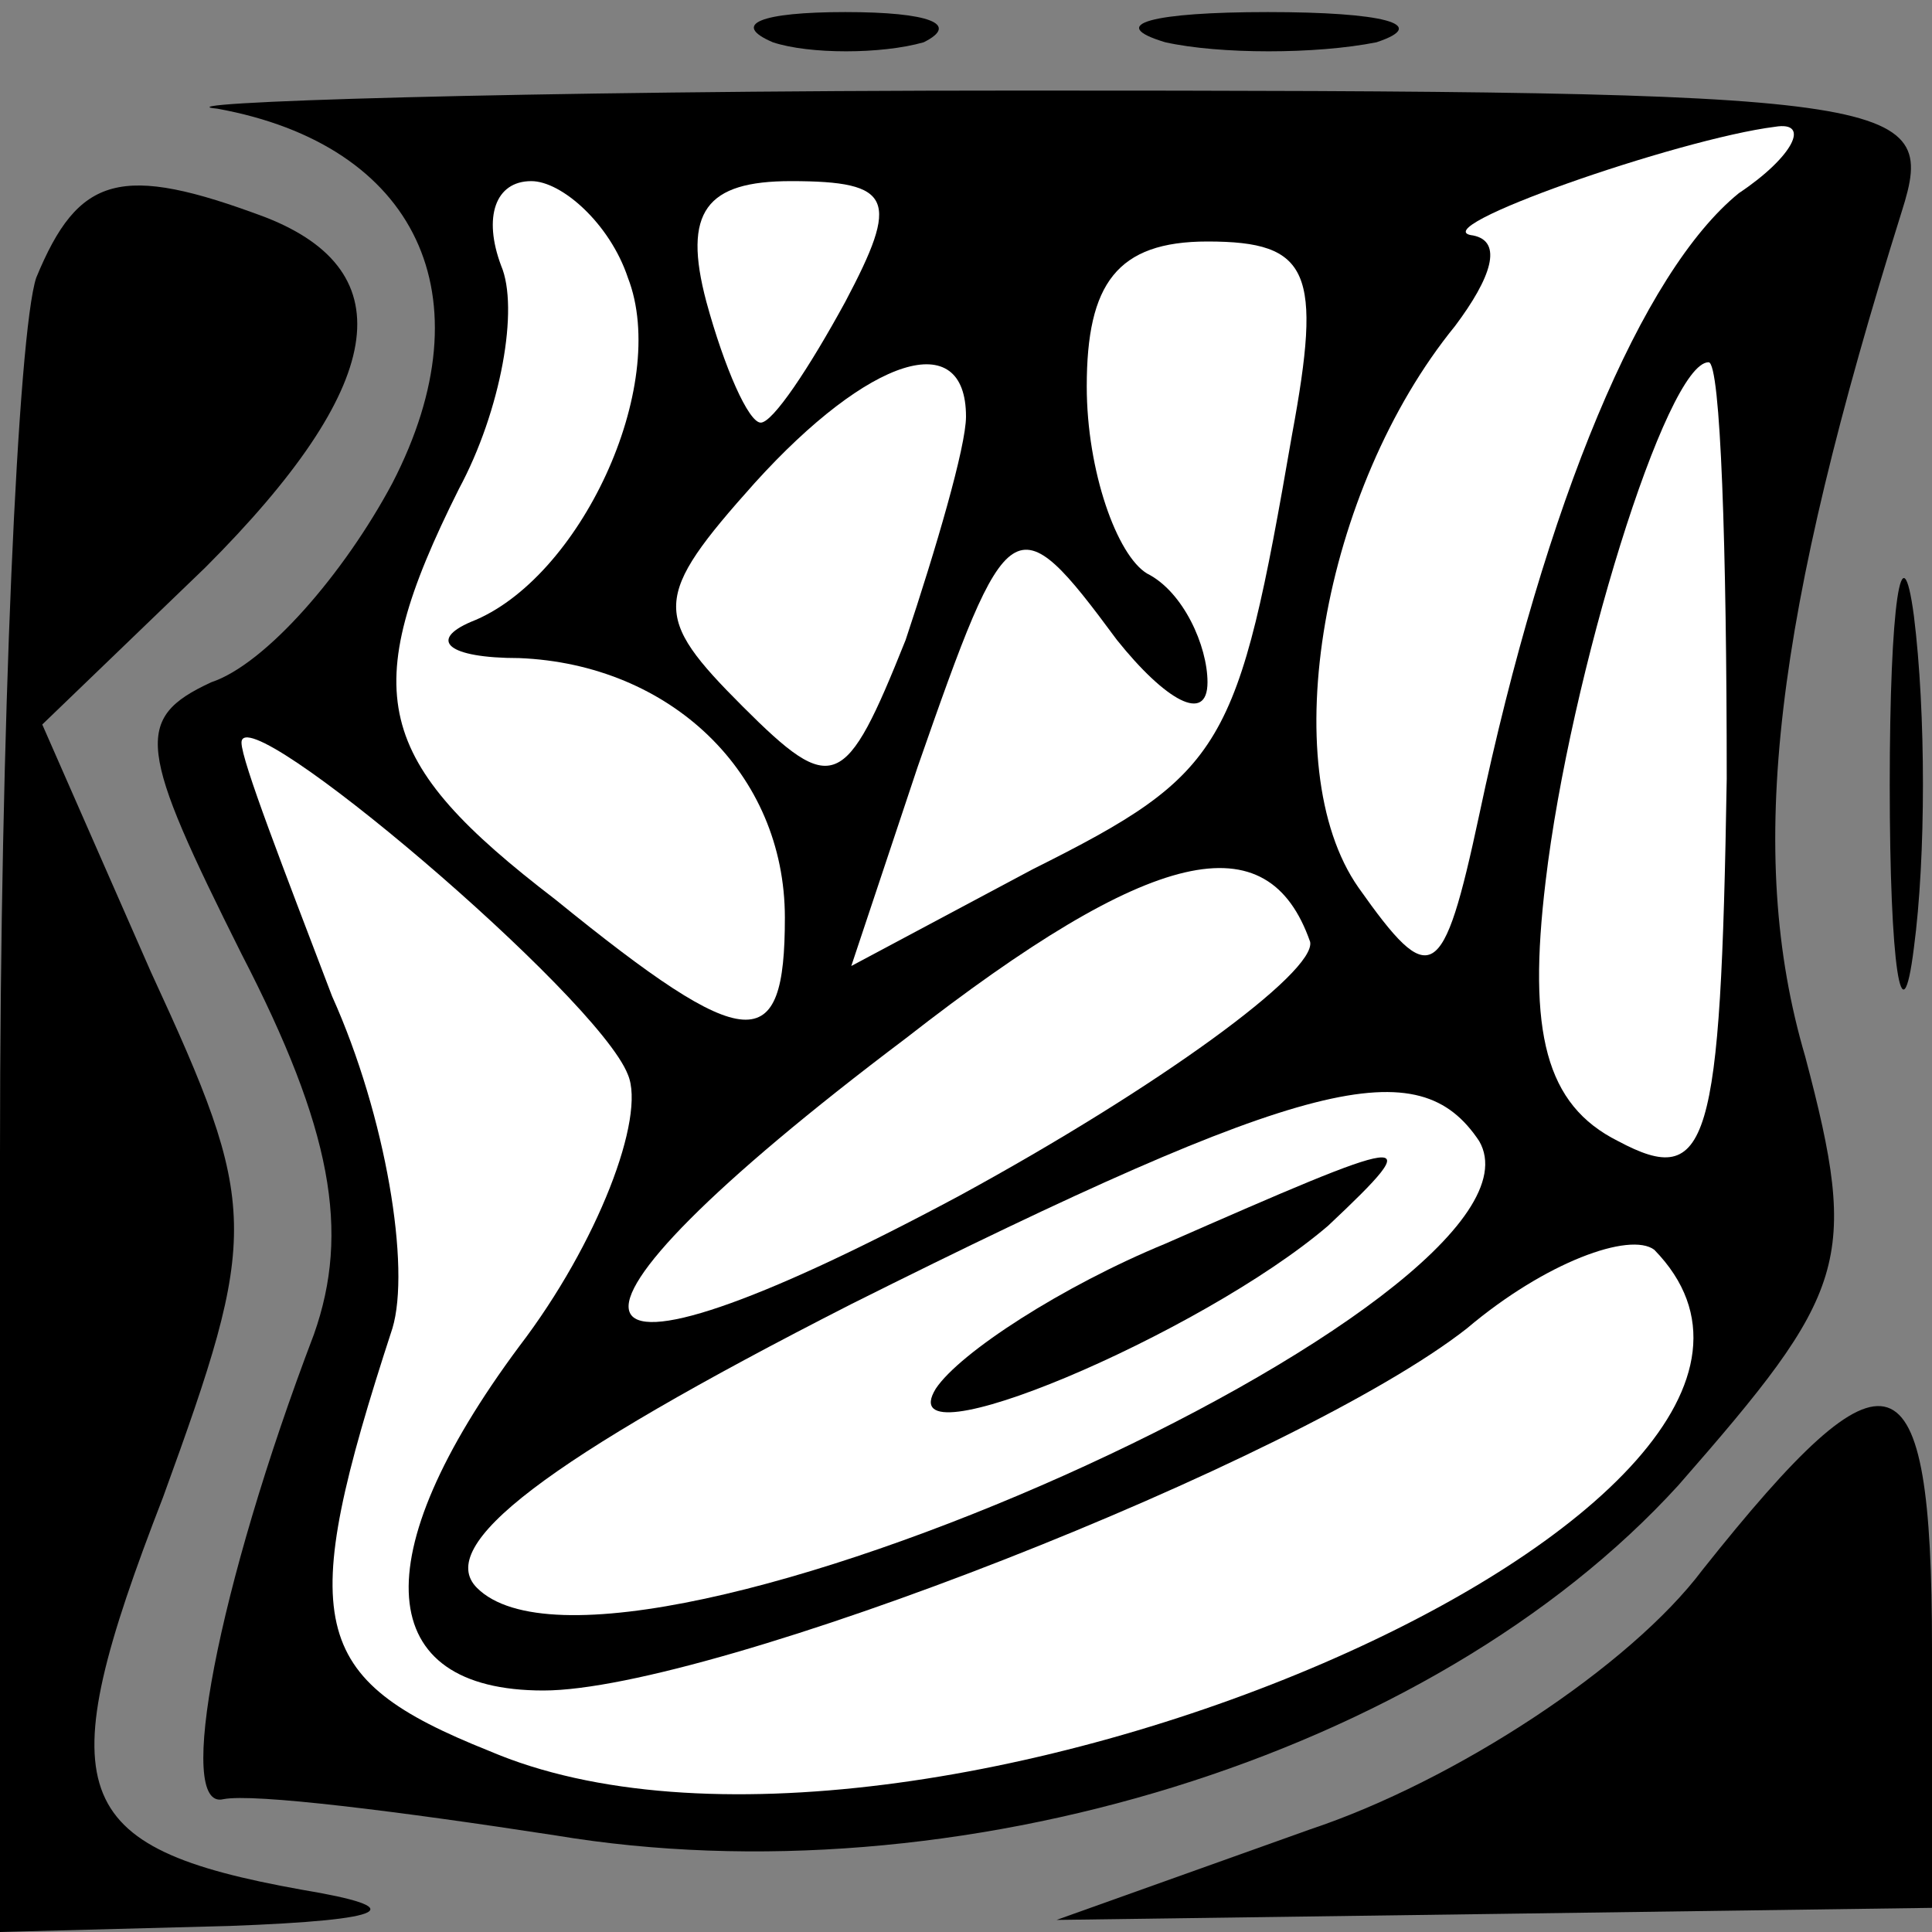 <?xml version="1.0" standalone="no"?>
<!DOCTYPE svg PUBLIC "-//W3C//DTD SVG 20010904//EN"
 "http://www.w3.org/TR/2001/REC-SVG-20010904/DTD/svg10.dtd">
<svg version="1.0" xmlns="http://www.w3.org/2000/svg"
 width="32pt" height="32pt" viewBox="0 0 32 32"
 preserveAspectRatio="xMidYMid meet">
<rect x="0" y="0" width="32" height="32" fill="#808080" stroke="none"/>
<g transform="translate(0,32) scale(0.1,-0.1)"
fill="#000000" stroke="none">
<path fill="#000000" stroke="none" d="M128 313 c6 -2 18 -2 25 0 6 3 1 5 -13
5 -14 0 -19 -2 -12 -5z"/>
<path fill="#000000" stroke="none" d="M193 313 c9 -2 25 -2 35 0 9 3 1 5 -18
5 -19 0 -27 -2 -17 -5z"/>
<path fill="#000000" stroke="none" d="M36 302 c33 -6 45 -31 29 -62 -8 -15
-21 -30 -30 -33 -13 -6 -12 -11 5 -45 15 -29 18 -46 12 -63 -16 -42 -23 -79
-15 -77 5 1 29 -2 55 -6 66 -11 145 13 186 58 28 32 30 37 21 71 -10 34 -5 73
16 140 6 19 1 20 -146 20 -84 0 -144 -2 -133 -3z"/>
<path fill="#ffffff" stroke="none" d="M288 288 c-16 -13 -32 -51 -43 -103 -6
-28 -8 -29 -20 -12 -14 20 -6 66 16 93 6 8 8 14 3 15 -9 1 34 16 50 18 6 1 3
-5 -6 -11z"/>
<path fill="#ffffff" stroke="none" d="M104 274 c7 -18 -8 -50 -26 -57 -7 -3
-4 -6 8 -6 25 -1 44 -19 44 -43 0 -23 -6 -23 -38 3 -30 23 -33 34 -16 68 7 13
10 30 7 37 -3 8 -1 14 5 14 5 0 13 -7 16 -16z"/>
<path fill="#ffffff" stroke="none" d="M140 270 c-6 -11 -12 -20 -14 -20 -2 0
-6 9 -9 20 -4 15 0 20 14 20 17 0 18 -3 9 -20z"/>
<path fill="#ffffff" stroke="none" d="M214 248 c-9 -52 -11 -56 -43 -72 l-30
-16 11 33 c15 43 16 44 33 21 8 -10 15 -14 15 -7 0 6 -4 15 -10 18 -5 3 -10
17 -10 31 0 17 5 24 20 24 17 0 19 -5 14 -32z"/>
<path fill="#ffffff" stroke="none" d="M160 251 c0 -5 -5 -22 -10 -37 -10 -25
-12 -26 -27 -11 -15 15 -15 18 2 37 19 21 35 26 35 11z"/>
<path fill="#ffffff" stroke="none" d="M286 191 c-1 -61 -3 -68 -18 -60 -12 6
-15 18 -12 43 4 34 20 86 27 86 2 0 3 -31 3 -69z"/>
<path fill="#ffffff" stroke="none" d="M104 142 c3 -7 -5 -28 -18 -45 -26 -35
-24 -57 4 -57 28 0 125 38 153 60 13 11 27 16 31 13 41 -42 -123 -113 -193
-83 -30 12 -32 21 -16 70 3 10 -1 35 -10 55 -8 21 -15 39 -15 42 0 8 59 -42
64 -55z"/>
<path fill="#ffffff" stroke="none" d="M217 164 c1 -5 -25 -24 -58 -42 -69
-37 -74 -23 -9 26 41 32 60 36 67 16z"/>
<path fill="#ffffff" stroke="none" d="M245 131 c15 -26 -143 -97 -166 -74 -7
7 11 21 62 47 76 38 94 42 104 27z"/>
<path fill="#000000" stroke="none" d="M193 114 c-17 -7 -34 -18 -38 -24 -8
-13 44 9 65 27 17 16 14 15 -27 -3z"/>
<path fill="#000000" stroke="none" d="M6 274 c-3 -9 -6 -74 -6 -145 l0 -129
38 1 c27 1 30 3 12 6 -39 7 -42 16 -23 65 16 44 16 48 -2 87 l-18 41 27 26
c30 30 33 49 10 58 -24 9 -31 7 -38 -10z"/>
<path fill="#000000" stroke="none" d="M313 190 c0 -30 2 -43 4 -27 2 15 2 39
0 55 -2 15 -4 2 -4 -28z"/>
<path fill="#000000" stroke="none" d="M282 60 c-12 -16 -41 -35 -65 -43 l-42
-15 73 1 72 1 0 43 c0 50 -7 52 -38 13z"/>
</g>
</svg>
